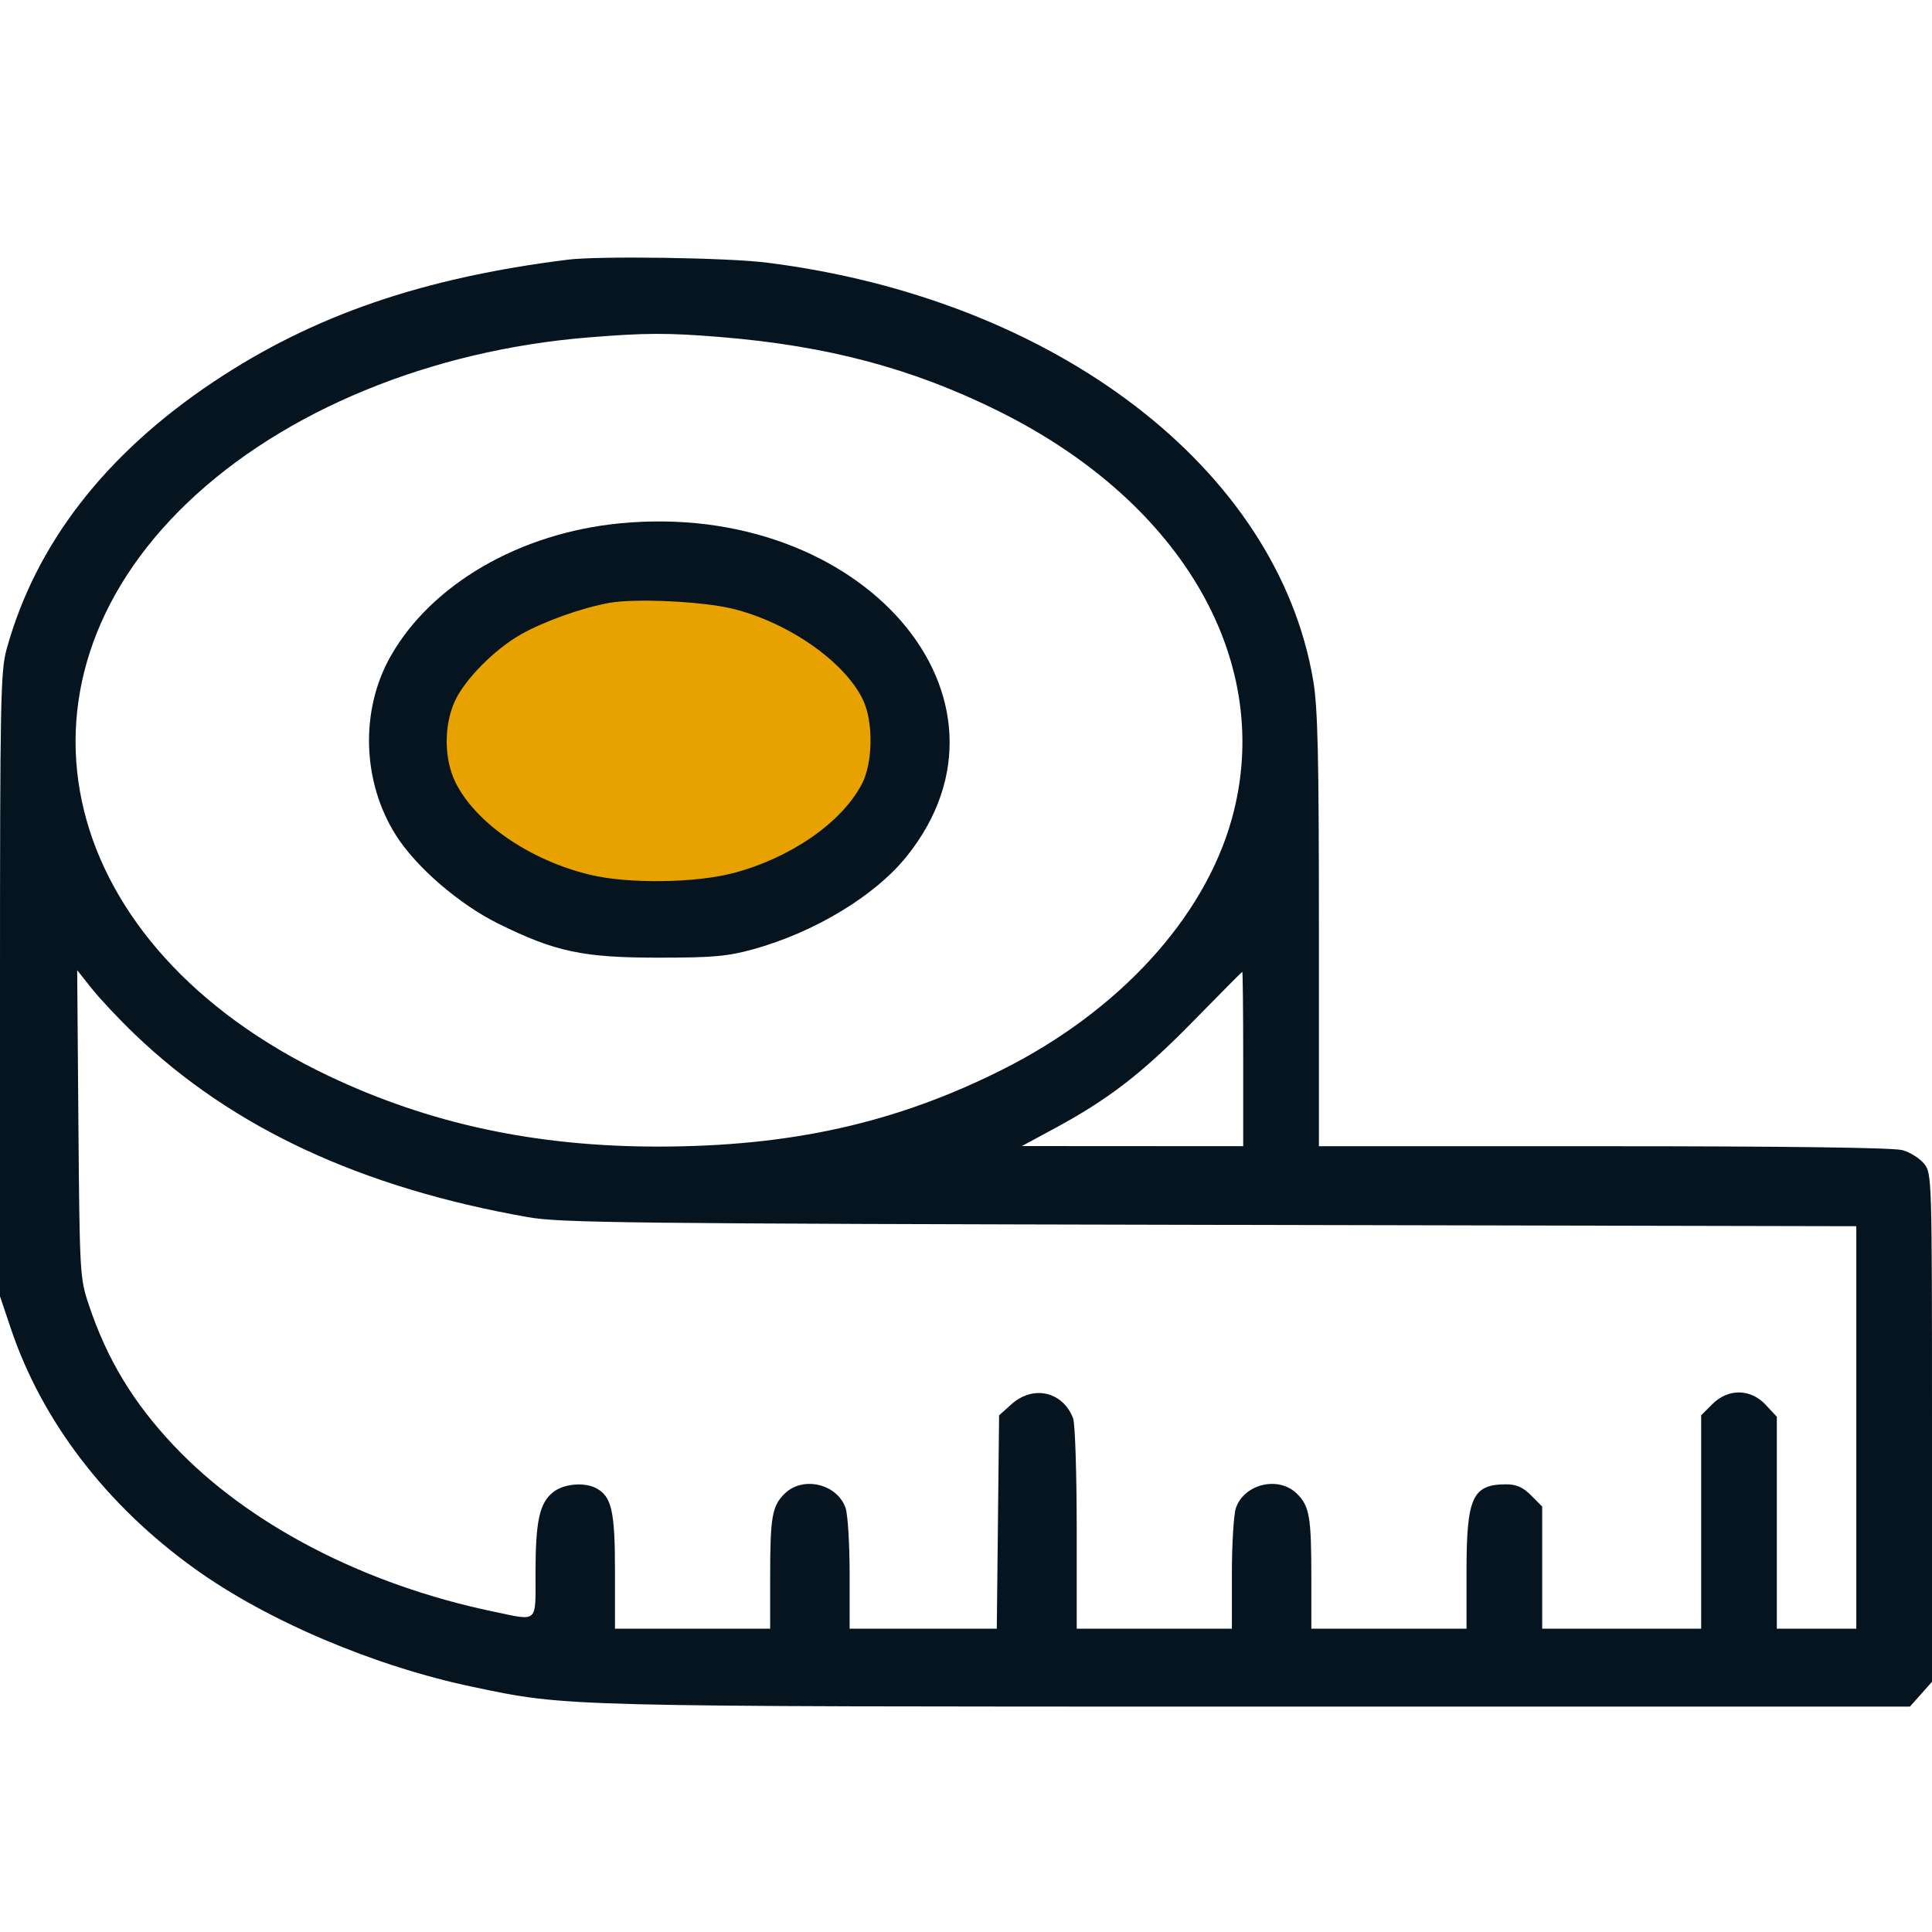 <svg width="60" height="60" viewBox="0 0 60 60" fill="none" xmlns="http://www.w3.org/2000/svg">
<path d="M27 20L22.5 18L20 17.5L16 18L13 20.5L12.5 24L14.5 27.5L21 29L26.5 27L28.5 23.5L27 20Z" fill="#E8A200"/>
<path fill-rule="evenodd" clip-rule="evenodd" d="M17.63 8.065C13.11 8.63 9.722 9.797 6.641 11.851C3.271 14.097 1.105 16.895 0.205 20.162C0.018 20.841 0 21.746 0 30.581V40.257L0.337 41.26C1.305 44.139 3.305 46.75 6.057 48.724C8.304 50.337 11.628 51.747 14.694 52.39C17.645 53.008 17.311 53 39.06 53H59.314L59.657 52.615L60 52.229V44.342C60 36.574 59.996 36.449 59.76 36.147C59.627 35.978 59.323 35.786 59.084 35.719C58.803 35.641 55.503 35.597 49.804 35.597L40.96 35.596V28.886C40.96 23.438 40.926 21.979 40.782 21.128C39.666 14.546 32.774 9.28 23.805 8.155C22.587 8.002 18.599 7.944 17.63 8.065ZM22.331 10.463C25.69 10.735 28.341 11.439 31.028 12.776C36.759 15.625 39.598 20.595 38.256 25.428C37.4 28.511 34.752 31.403 31.117 33.224C27.82 34.877 24.558 35.606 20.447 35.608C16.641 35.61 13.342 34.903 10.204 33.413C1.796 29.419 -0.187 21.352 5.828 15.606C8.813 12.754 13.373 10.876 18.276 10.479C20.027 10.336 20.73 10.334 22.331 10.463ZM19.249 16.253C16.14 16.555 13.407 18.139 12.134 20.375C11.179 22.054 11.244 24.281 12.298 25.942C12.927 26.933 14.261 28.084 15.474 28.684C17.247 29.56 18.097 29.741 20.451 29.741C22.145 29.741 22.591 29.701 23.389 29.481C25.299 28.954 27.18 27.816 28.16 26.593C32.092 21.686 26.779 15.521 19.249 16.253ZM22.741 18.902C24.479 19.325 26.23 20.546 26.8 21.732C27.128 22.415 27.111 23.692 26.765 24.351C26.136 25.549 24.555 26.644 22.778 27.113C21.595 27.425 19.518 27.452 18.335 27.169C16.458 26.722 14.757 25.552 14.14 24.286C13.79 23.568 13.783 22.534 14.122 21.783C14.428 21.106 15.356 20.166 16.177 19.702C16.898 19.295 18.065 18.878 18.923 18.723C19.723 18.578 21.811 18.676 22.741 18.902ZM4.186 32.121C7.22 35.029 11.216 36.887 16.396 37.8C17.402 37.978 19.489 38.001 37.581 38.039L57.649 38.081V44.331V50.581H56.415H55.181V47.29V43.999L54.84 43.632C54.366 43.122 53.669 43.113 53.174 43.611L52.831 43.955V47.268V50.581H50.362H47.894V48.684V46.787L47.551 46.442C47.297 46.187 47.096 46.097 46.779 46.097C45.727 46.097 45.544 46.501 45.544 48.805V50.581H43.134H40.725V49.003C40.725 47.112 40.669 46.781 40.283 46.394C39.719 45.828 38.645 46.075 38.383 46.831C38.313 47.031 38.257 47.956 38.257 48.888V50.581H35.847H33.438V47.462C33.438 45.746 33.388 44.212 33.327 44.051C33.011 43.215 32.089 43.003 31.412 43.61L31.028 43.954L30.992 47.267L30.956 50.581H28.671H26.386V48.888C26.386 47.956 26.329 47.031 26.26 46.831C25.997 46.075 24.923 45.828 24.36 46.394C23.974 46.781 23.918 47.112 23.918 49.003V50.581H21.508H19.099V48.805C19.099 46.929 18.997 46.477 18.518 46.219C18.149 46.021 17.51 46.078 17.18 46.339C16.755 46.674 16.632 47.234 16.631 48.841C16.631 50.44 16.735 50.344 15.316 50.048C11.309 49.212 7.713 47.345 5.403 44.9C4.13 43.552 3.314 42.198 2.748 40.493C2.482 39.691 2.473 39.526 2.435 34.899L2.397 30.131L2.858 30.71C3.111 31.029 3.709 31.664 4.186 32.121ZM38.609 32.882V35.596L35.171 35.594L31.734 35.592L32.708 35.067C34.418 34.145 35.45 33.351 37.023 31.748C37.863 30.891 38.564 30.185 38.58 30.179C38.596 30.173 38.609 31.39 38.609 32.882Z" fill="#05141F"/>
</svg>
